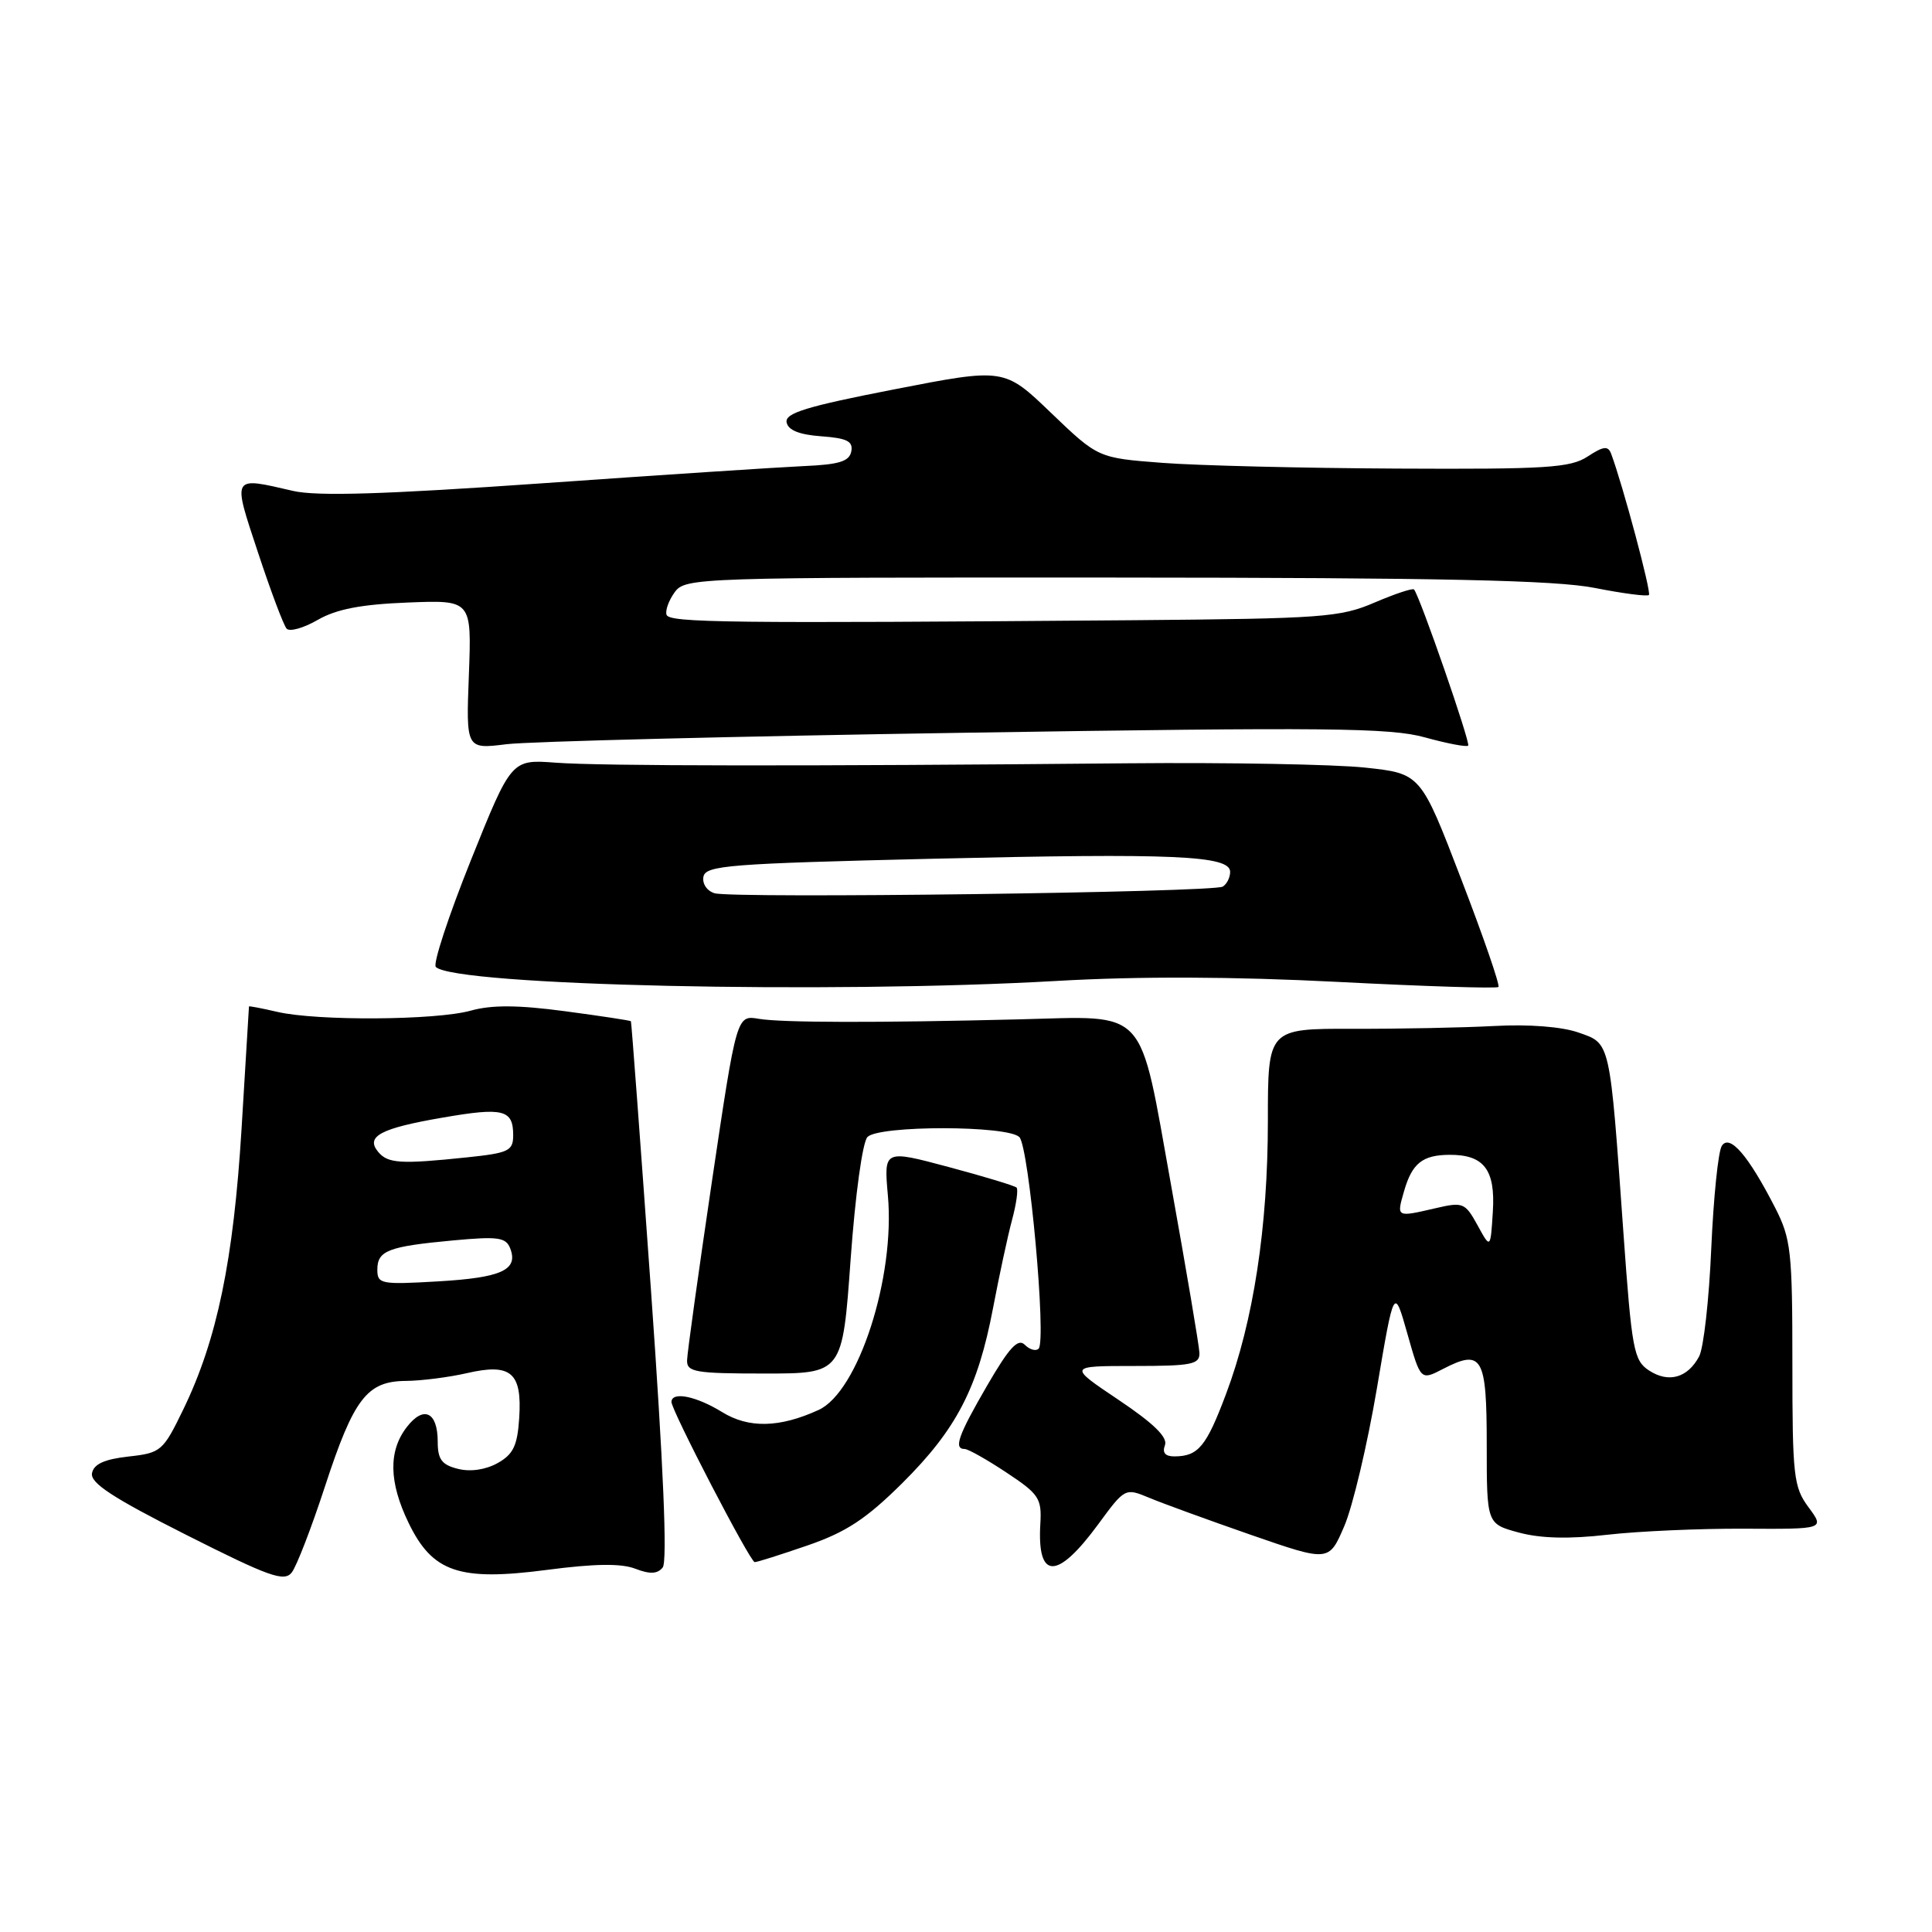 <?xml version="1.0" encoding="UTF-8" standalone="no"?>
<!DOCTYPE svg PUBLIC "-//W3C//DTD SVG 1.1//EN" "http://www.w3.org/Graphics/SVG/1.1/DTD/svg11.dtd" >
<svg xmlns="http://www.w3.org/2000/svg" xmlns:xlink="http://www.w3.org/1999/xlink" version="1.1" viewBox="0 0 256 256">
 <g >
 <path fill="currentColor"
d=" M 43.06 196.96 C 46.88 185.29 48.63 183.01 53.79 182.98 C 55.83 182.96 59.46 182.50 61.86 181.95 C 67.71 180.60 69.19 181.86 68.80 187.88 C 68.56 191.57 68.01 192.71 65.93 193.87 C 64.35 194.75 62.33 195.05 60.68 194.63 C 58.54 194.10 58.00 193.38 58.00 191.04 C 58.00 187.07 56.13 186.19 53.89 189.11 C 51.45 192.28 51.53 196.40 54.14 201.79 C 57.31 208.34 60.84 209.54 72.46 208.02 C 78.78 207.19 82.30 207.14 84.17 207.86 C 86.12 208.61 87.11 208.57 87.81 207.70 C 88.45 206.92 87.90 194.13 86.26 171.00 C 84.87 151.47 83.67 135.42 83.60 135.32 C 83.53 135.22 79.59 134.62 74.85 133.99 C 68.63 133.16 65.15 133.14 62.36 133.92 C 57.74 135.20 42.01 135.30 36.75 134.08 C 34.69 133.60 33.00 133.28 32.99 133.36 C 32.99 133.43 32.54 140.71 32.01 149.53 C 30.94 167.02 28.77 177.50 24.30 186.73 C 21.60 192.30 21.34 192.52 17.01 193.00 C 13.82 193.36 12.42 194.00 12.19 195.21 C 11.95 196.51 14.95 198.47 24.68 203.38 C 35.68 208.93 37.66 209.64 38.66 208.36 C 39.30 207.54 41.28 202.41 43.06 196.96 Z  M 145.53 201.96 C 149.06 197.15 149.09 197.14 152.29 198.47 C 154.05 199.21 160.13 201.42 165.79 203.39 C 176.09 206.96 176.09 206.96 178.12 202.23 C 179.24 199.63 181.18 191.43 182.44 184.00 C 184.72 170.50 184.72 170.50 186.48 176.71 C 188.24 182.93 188.24 182.93 191.21 181.39 C 196.40 178.71 197.00 179.76 197.00 191.43 C 197.00 201.92 197.00 201.92 201.25 203.07 C 204.14 203.85 207.90 203.95 213.00 203.36 C 217.12 202.89 225.29 202.53 231.14 202.56 C 241.78 202.62 241.78 202.62 239.64 199.72 C 237.66 197.05 237.50 195.61 237.50 180.66 C 237.50 165.76 237.32 164.15 235.20 160.00 C 231.65 153.08 229.19 150.23 228.15 151.83 C 227.67 152.56 227.05 158.68 226.75 165.44 C 226.46 172.19 225.74 178.63 225.14 179.74 C 223.62 182.58 221.10 183.29 218.51 181.60 C 216.48 180.27 216.22 178.89 215.11 163.33 C 213.28 137.66 213.43 138.31 209.14 136.81 C 206.94 136.04 202.54 135.70 198.00 135.95 C 193.88 136.17 185.44 136.34 179.25 136.32 C 168.00 136.30 168.00 136.30 168.00 148.52 C 168.00 162.58 166.09 175.06 162.46 184.70 C 159.84 191.68 158.78 192.96 155.64 192.98 C 154.40 192.99 153.98 192.50 154.36 191.50 C 154.76 190.46 152.88 188.62 148.23 185.50 C 141.52 181.00 141.52 181.00 150.26 181.00 C 157.94 181.00 158.99 180.79 158.93 179.25 C 158.89 178.29 157.20 168.31 155.18 157.07 C 150.86 133.09 152.29 134.65 135.00 135.07 C 116.25 135.54 103.56 135.51 100.55 135.00 C 97.61 134.50 97.61 134.50 94.34 156.50 C 92.55 168.60 91.06 179.29 91.04 180.25 C 91.00 181.81 92.14 182.00 101.32 182.00 C 111.63 182.00 111.63 182.00 112.71 166.90 C 113.33 158.28 114.29 151.31 114.95 150.65 C 116.51 149.10 133.51 149.11 135.07 150.67 C 136.35 151.95 138.69 177.65 137.62 178.71 C 137.26 179.07 136.44 178.84 135.79 178.19 C 134.89 177.29 133.73 178.55 130.81 183.58 C 126.95 190.23 126.33 192.00 127.83 192.00 C 128.28 192.00 130.77 193.40 133.36 195.12 C 137.67 197.97 138.05 198.54 137.85 201.91 C 137.41 209.38 140.07 209.40 145.53 201.96 Z  M 107.00 204.78 C 112.13 203.01 114.77 201.27 119.56 196.52 C 126.74 189.38 129.57 183.93 131.58 173.34 C 132.40 169.03 133.53 163.77 134.10 161.65 C 134.67 159.54 134.94 157.61 134.70 157.36 C 134.45 157.12 130.40 155.89 125.68 154.63 C 117.11 152.34 117.11 152.34 117.65 158.42 C 118.63 169.26 113.72 184.44 108.46 186.83 C 103.28 189.20 99.19 189.28 95.67 187.10 C 92.26 185.00 89.03 184.34 88.97 185.75 C 88.93 186.81 99.39 206.96 100.00 206.99 C 100.28 207.01 103.42 206.01 107.00 204.78 Z  M 140.00 129.98 C 150.97 129.35 163.47 129.40 177.32 130.11 C 188.78 130.70 198.33 131.00 198.55 130.78 C 198.78 130.56 196.55 124.10 193.60 116.44 C 188.25 102.50 188.25 102.50 180.87 101.71 C 176.82 101.28 162.70 101.02 149.50 101.14 C 106.55 101.54 79.62 101.51 73.63 101.06 C 67.76 100.62 67.76 100.62 62.38 114.02 C 59.43 121.38 57.34 127.73 57.75 128.13 C 60.30 130.60 109.77 131.71 140.00 129.98 Z  M 128.00 97.09 C 175.78 96.35 184.24 96.43 188.82 97.71 C 191.75 98.52 194.32 99.01 194.54 98.80 C 194.88 98.46 188.18 79.13 187.37 78.11 C 187.20 77.90 184.85 78.68 182.14 79.84 C 177.59 81.80 175.22 81.97 150.36 82.18 C 96.41 82.61 88.68 82.52 88.32 81.46 C 88.13 80.89 88.62 79.54 89.41 78.46 C 90.80 76.55 92.37 76.50 147.67 76.53 C 191.08 76.55 206.10 76.88 211.29 77.90 C 215.03 78.64 218.27 79.06 218.49 78.84 C 218.84 78.50 215.02 64.23 213.49 60.14 C 213.08 59.04 212.48 59.11 210.37 60.49 C 208.09 61.99 204.92 62.19 185.13 62.09 C 172.68 62.03 158.68 61.69 154.00 61.33 C 145.50 60.68 145.50 60.68 139.28 54.72 C 133.07 48.75 133.07 48.75 118.50 51.59 C 106.88 53.85 103.99 54.74 104.23 55.96 C 104.42 57.00 105.91 57.60 108.82 57.81 C 112.23 58.06 113.06 58.47 112.80 59.81 C 112.55 61.14 111.19 61.56 106.49 61.76 C 103.20 61.91 87.60 62.93 71.84 64.04 C 51.00 65.50 41.99 65.78 38.84 65.05 C 30.64 63.16 30.78 62.91 34.20 73.25 C 35.88 78.34 37.58 82.86 37.98 83.30 C 38.38 83.74 40.23 83.22 42.10 82.14 C 44.56 80.72 47.84 80.08 54.00 79.84 C 62.50 79.50 62.50 79.50 62.13 89.39 C 61.75 99.28 61.75 99.28 67.13 98.61 C 70.08 98.25 97.47 97.56 128.00 97.09 Z  M 50.00 168.24 C 50.00 165.71 51.43 165.16 60.06 164.36 C 66.01 163.81 67.04 163.95 67.61 165.43 C 68.70 168.28 66.45 169.30 58.04 169.79 C 50.48 170.23 50.00 170.14 50.00 168.24 Z  M 50.11 152.63 C 48.40 150.58 50.42 149.50 58.71 148.08 C 66.68 146.70 68.00 147.03 68.00 150.42 C 68.00 152.50 67.41 152.78 61.85 153.36 C 53.07 154.28 51.39 154.17 50.11 152.63 Z  M 195.78 162.35 C 194.14 159.37 193.85 159.25 190.28 160.08 C 184.97 161.31 185.04 161.34 186.05 157.82 C 187.11 154.14 188.49 153.04 192.06 153.02 C 196.63 152.99 198.16 154.99 197.81 160.53 C 197.50 165.50 197.50 165.50 195.78 162.35 Z  M 94.69 118.36 C 93.68 118.06 93.03 117.10 93.21 116.17 C 93.49 114.67 96.67 114.43 123.51 113.79 C 155.63 113.03 163.00 113.36 163.00 115.53 C 163.00 116.28 162.56 117.15 162.02 117.48 C 160.79 118.25 97.13 119.08 94.69 118.36 Z "/>
</g>
</svg>